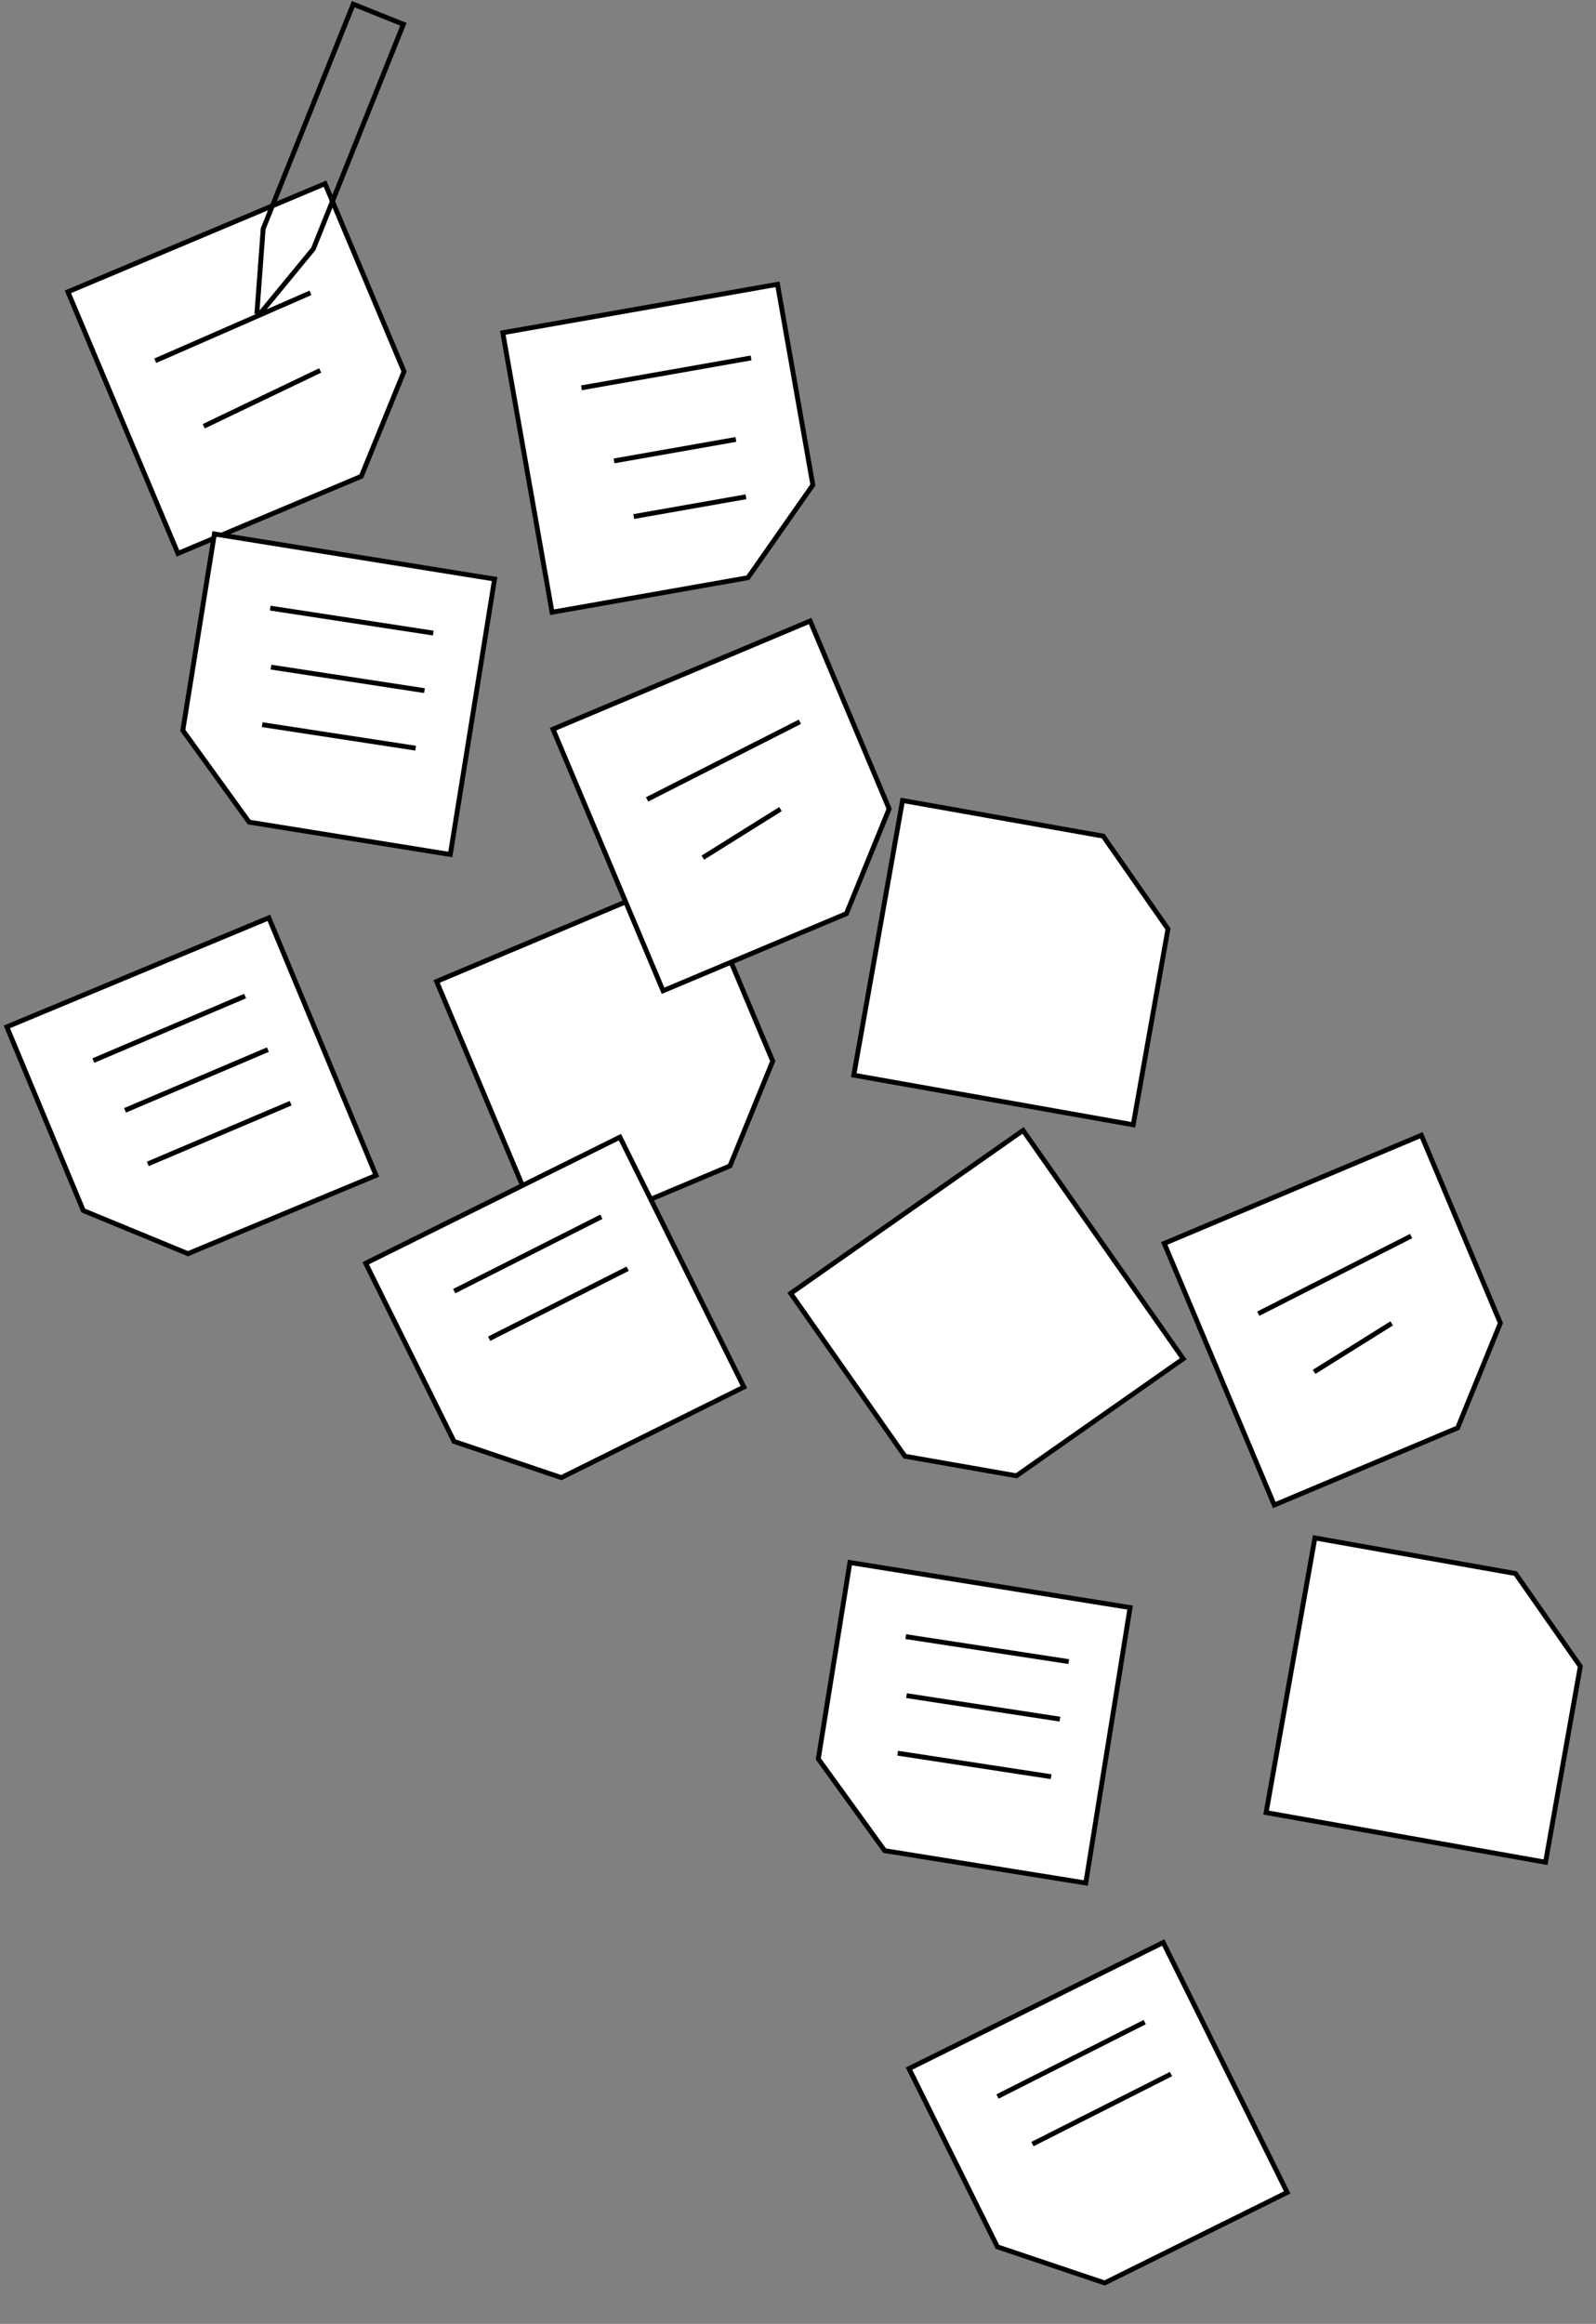 <svg width="329" height="479" viewBox="0 0 329 479" fill="none" xmlns="http://www.w3.org/2000/svg">
<rect x="0" y="0" width="329" height="479" fill="#808080" stroke="none"/>
<path d="M243.911 280.077L210.896 233L163 266.589L186.541 300.157L209.524 304.192L243.911 280.077Z" fill="white" stroke="black"/>
<path d="M143.002 180L90 202.295L112.683 256.218L150.475 240.321L159.287 218.714L143.002 180Z" fill="white" stroke="black"/>
<path d="M186.052 165L176 221.615L233.599 231.841L240.767 191.473L227.405 172.342L186.052 165Z" fill="white" stroke="black"/>
<path d="M160.274 58.603L103.646 68.582L113.799 126.194L154.177 119.079L167.563 99.966L160.274 58.603Z" fill="white" stroke="black"/>
<path d="M119.864 79.94L154.825 73.779" stroke="black"/>
<path d="M126.58 95.003L151.693 90.577" stroke="black"/>
<path d="M130.632 106.474L153.775 102.395" stroke="black"/>
<path d="M167.002 128L114 150.295L136.683 204.219L174.475 188.321L183.287 166.714L167.002 128Z" fill="white" stroke="black"/>
<path d="M133.387 164.776L164.887 148.776" stroke="black"/>
<path d="M144.887 176.776L160.887 166.776" stroke="black"/>
<path d="M67.002 37.859L14 60.154L36.683 114.077L74.475 98.18L83.287 76.573L67.002 37.859Z" fill="white" stroke="black"/>
<path d="M32 74.359L64 60.359" stroke="black"/>
<path d="M42 87.859L66 76.359" stroke="black"/>
<path d="M52.946 64.73L54.252 47.157L72.818 0.859L77.763 2.842L83.158 5.005L64.592 51.304L53.395 64.911" stroke="black"/>
<path d="M92.823 176.126L101.956 119.356L44.198 110.065L37.687 150.545L51.356 169.456L92.823 176.126Z" fill="white" stroke="black"/>
<path d="M55.869 137.508L87.5 142.353" stroke="black"/>
<path d="M55.709 125.344L89.317 130.492" stroke="black"/>
<path d="M54.052 149.37L85.683 154.215" stroke="black"/>
<path d="M77.516 242.27L55.42 189.186L1.412 211.666L17.168 249.518L38.742 258.41L77.516 242.27Z" fill="white" stroke="black"/>
<path d="M25.773 228.866L55.223 216.348" stroke="black"/>
<path d="M19.239 218.605L50.529 205.305" stroke="black"/>
<path d="M30.468 239.91L59.918 227.392" stroke="black"/>
<path d="M153.342 285.902L127.791 234.391L75.384 260.386L93.603 297.116L115.716 304.565L153.342 285.902Z" fill="white" stroke="black"/>
<path d="M100.827 275.941L129.387 261.508" stroke="black"/>
<path d="M93.629 266.133L123.974 250.798" stroke="black"/>
<path d="M265.342 451.902L239.791 400.391L187.384 426.386L205.603 463.116L227.716 470.565L265.342 451.902Z" fill="white" stroke="black"/>
<path d="M212.827 441.941L241.387 427.508" stroke="black"/>
<path d="M205.629 432.133L235.974 416.798" stroke="black"/>
<path d="M271.052 317L261 373.615L318.599 383.841L325.767 343.473L312.405 324.342L271.052 317Z" fill="white" stroke="black"/>
<path d="M223.823 388.126L232.956 331.356L175.198 322.065L168.686 362.545L182.357 381.456L223.823 388.126Z" fill="white" stroke="black"/>
<path d="M186.869 349.508L218.5 354.353" stroke="black"/>
<path d="M186.709 337.344L220.317 342.492" stroke="black"/>
<path d="M185.052 361.37L216.683 366.215" stroke="black"/>
<path d="M293.002 234L240 256.295L262.683 310.219L300.475 294.321L309.287 272.714L293.002 234Z" fill="white" stroke="black"/>
<path d="M259.387 270.776L290.887 254.776" stroke="black"/>
<path d="M270.887 282.776L286.887 272.776" stroke="black"/>
</svg>
